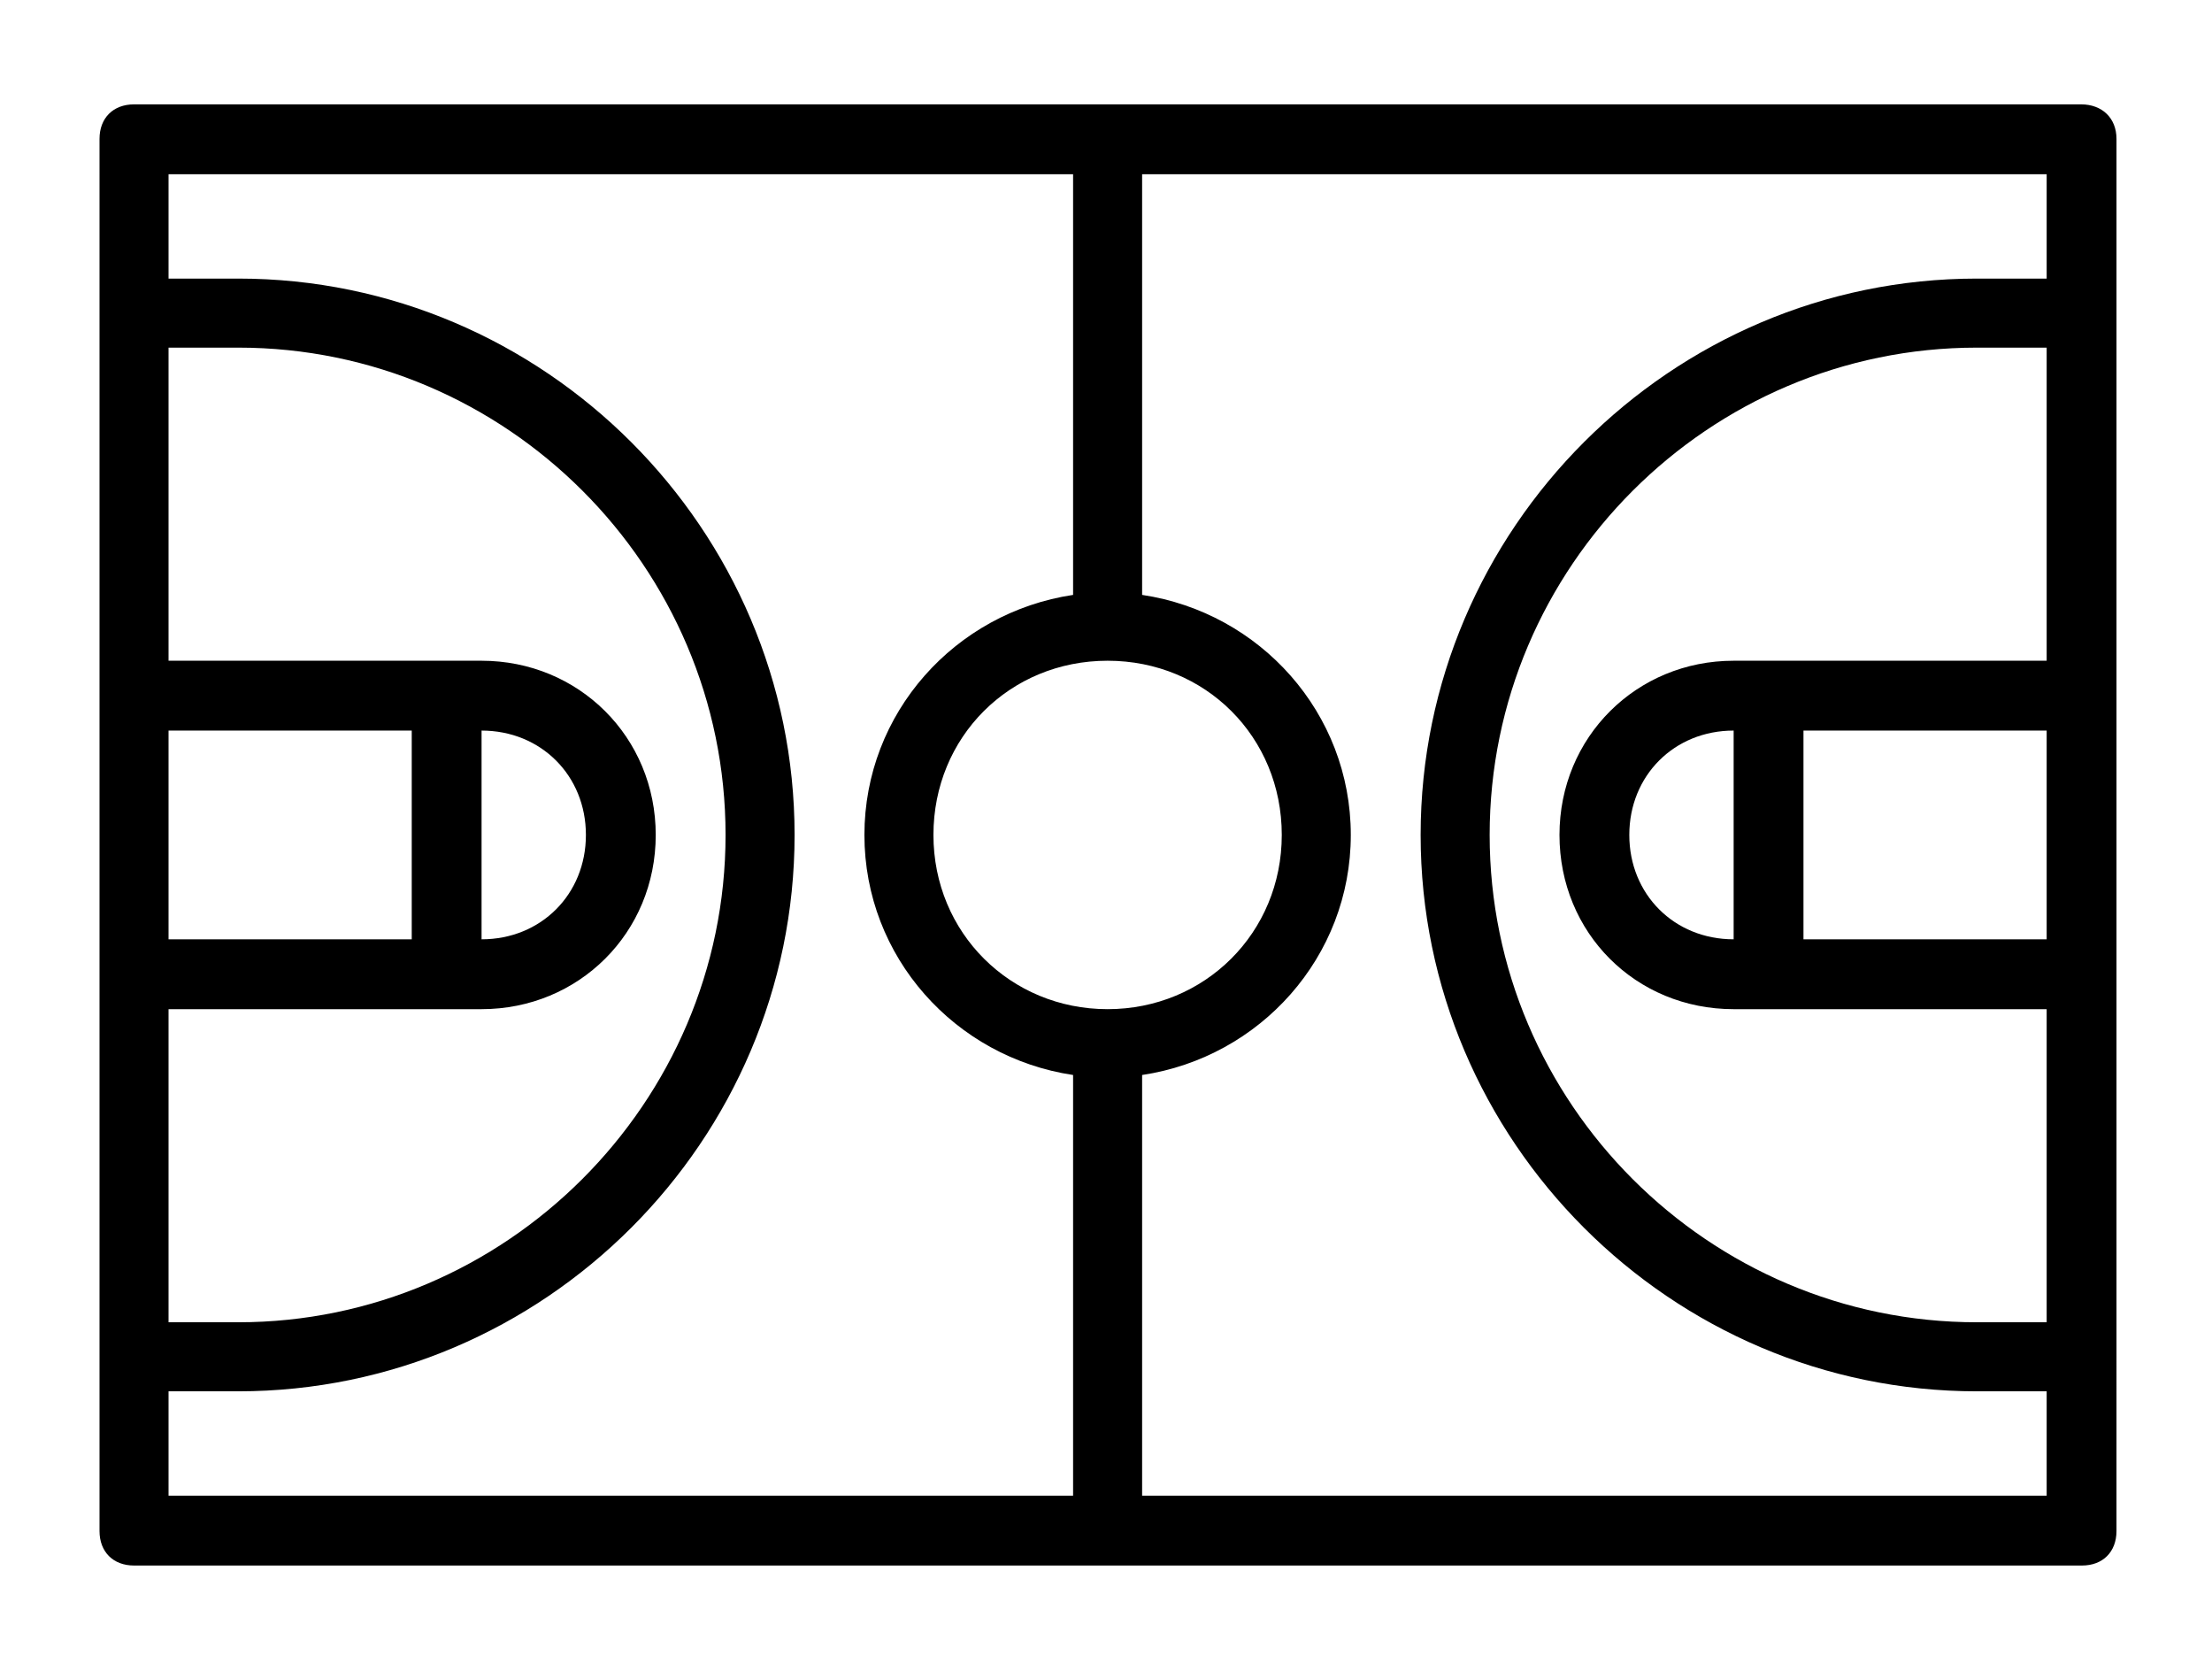 <?xml version="1.0" encoding="utf-8"?>
<!-- Generator: Adobe Illustrator 21.0.0, SVG Export Plug-In . SVG Version: 6.00 Build 0)  -->
<svg version="1.1" id="Layer_2" xmlns="http://www.w3.org/2000/svg" xmlns:xlink="http://www.w3.org/1999/xlink" x="0px" y="0px"
	 viewBox="0 0 275.6 207.1" style="enable-background:new 0 0 275.6 207.1;" xml:space="preserve">
<g id="field">
	<path d="M259.3,13H16.7c-2.6,0-4.3,1.7-4.3,4.3V39v47.7v34.7V169v21.7c0,2.6,1.7,4.3,4.3,4.3h242.7c2.6,0,4.3-1.7,4.3-4.3V169
		v-47.7V86.7V39V17.3C263.7,14.7,261.9,13,259.3,13z M255,82.3h-39c-12.1,0-21.7,9.5-21.7,21.7s9.5,21.7,21.7,21.7h39v39h-8.7
		c-33.4,0-60.7-27.3-60.7-60.7s27.3-60.7,60.7-60.7h8.7V82.3z M203,104c0-7.4,5.6-13,13-13v26C208.6,117,203,111.4,203,104z
		 M224.7,91H255v26h-30.3V91z M138,125.7c-12.1,0-21.7-9.5-21.7-21.7s9.5-21.7,21.7-21.7s21.7,9.5,21.7,21.7S150.1,125.7,138,125.7z
		 M73,104c0,7.4-5.6,13-13,13V91C67.4,91,73,96.6,73,104z M51.3,117H21V91h30.3V117z M21,125.7h39c12.1,0,21.7-9.5,21.7-21.7
		S72.1,82.3,60,82.3H21v-39h8.7c33.4,0,60.7,27.3,60.7,60.7S63,164.7,29.7,164.7H21V125.7z M21,173.3h8.7
		c38.1,0,69.3-31.2,69.3-69.3S67.8,34.7,29.7,34.7H21v-13h112.7v52.4c-14.7,2.2-26,14.7-26,29.9s11.3,27.7,26,29.9v52.4H21V173.3z
		 M142.3,186.3v-52.4c14.7-2.2,26-14.7,26-29.9s-11.3-27.7-26-29.9V21.7H255v13h-8.7c-38.1,0-69.3,31.2-69.3,69.3
		s31.2,69.3,69.3,69.3h8.7v13H142.3z"/>
</g>
<g id="badge">
</g>
</svg>
